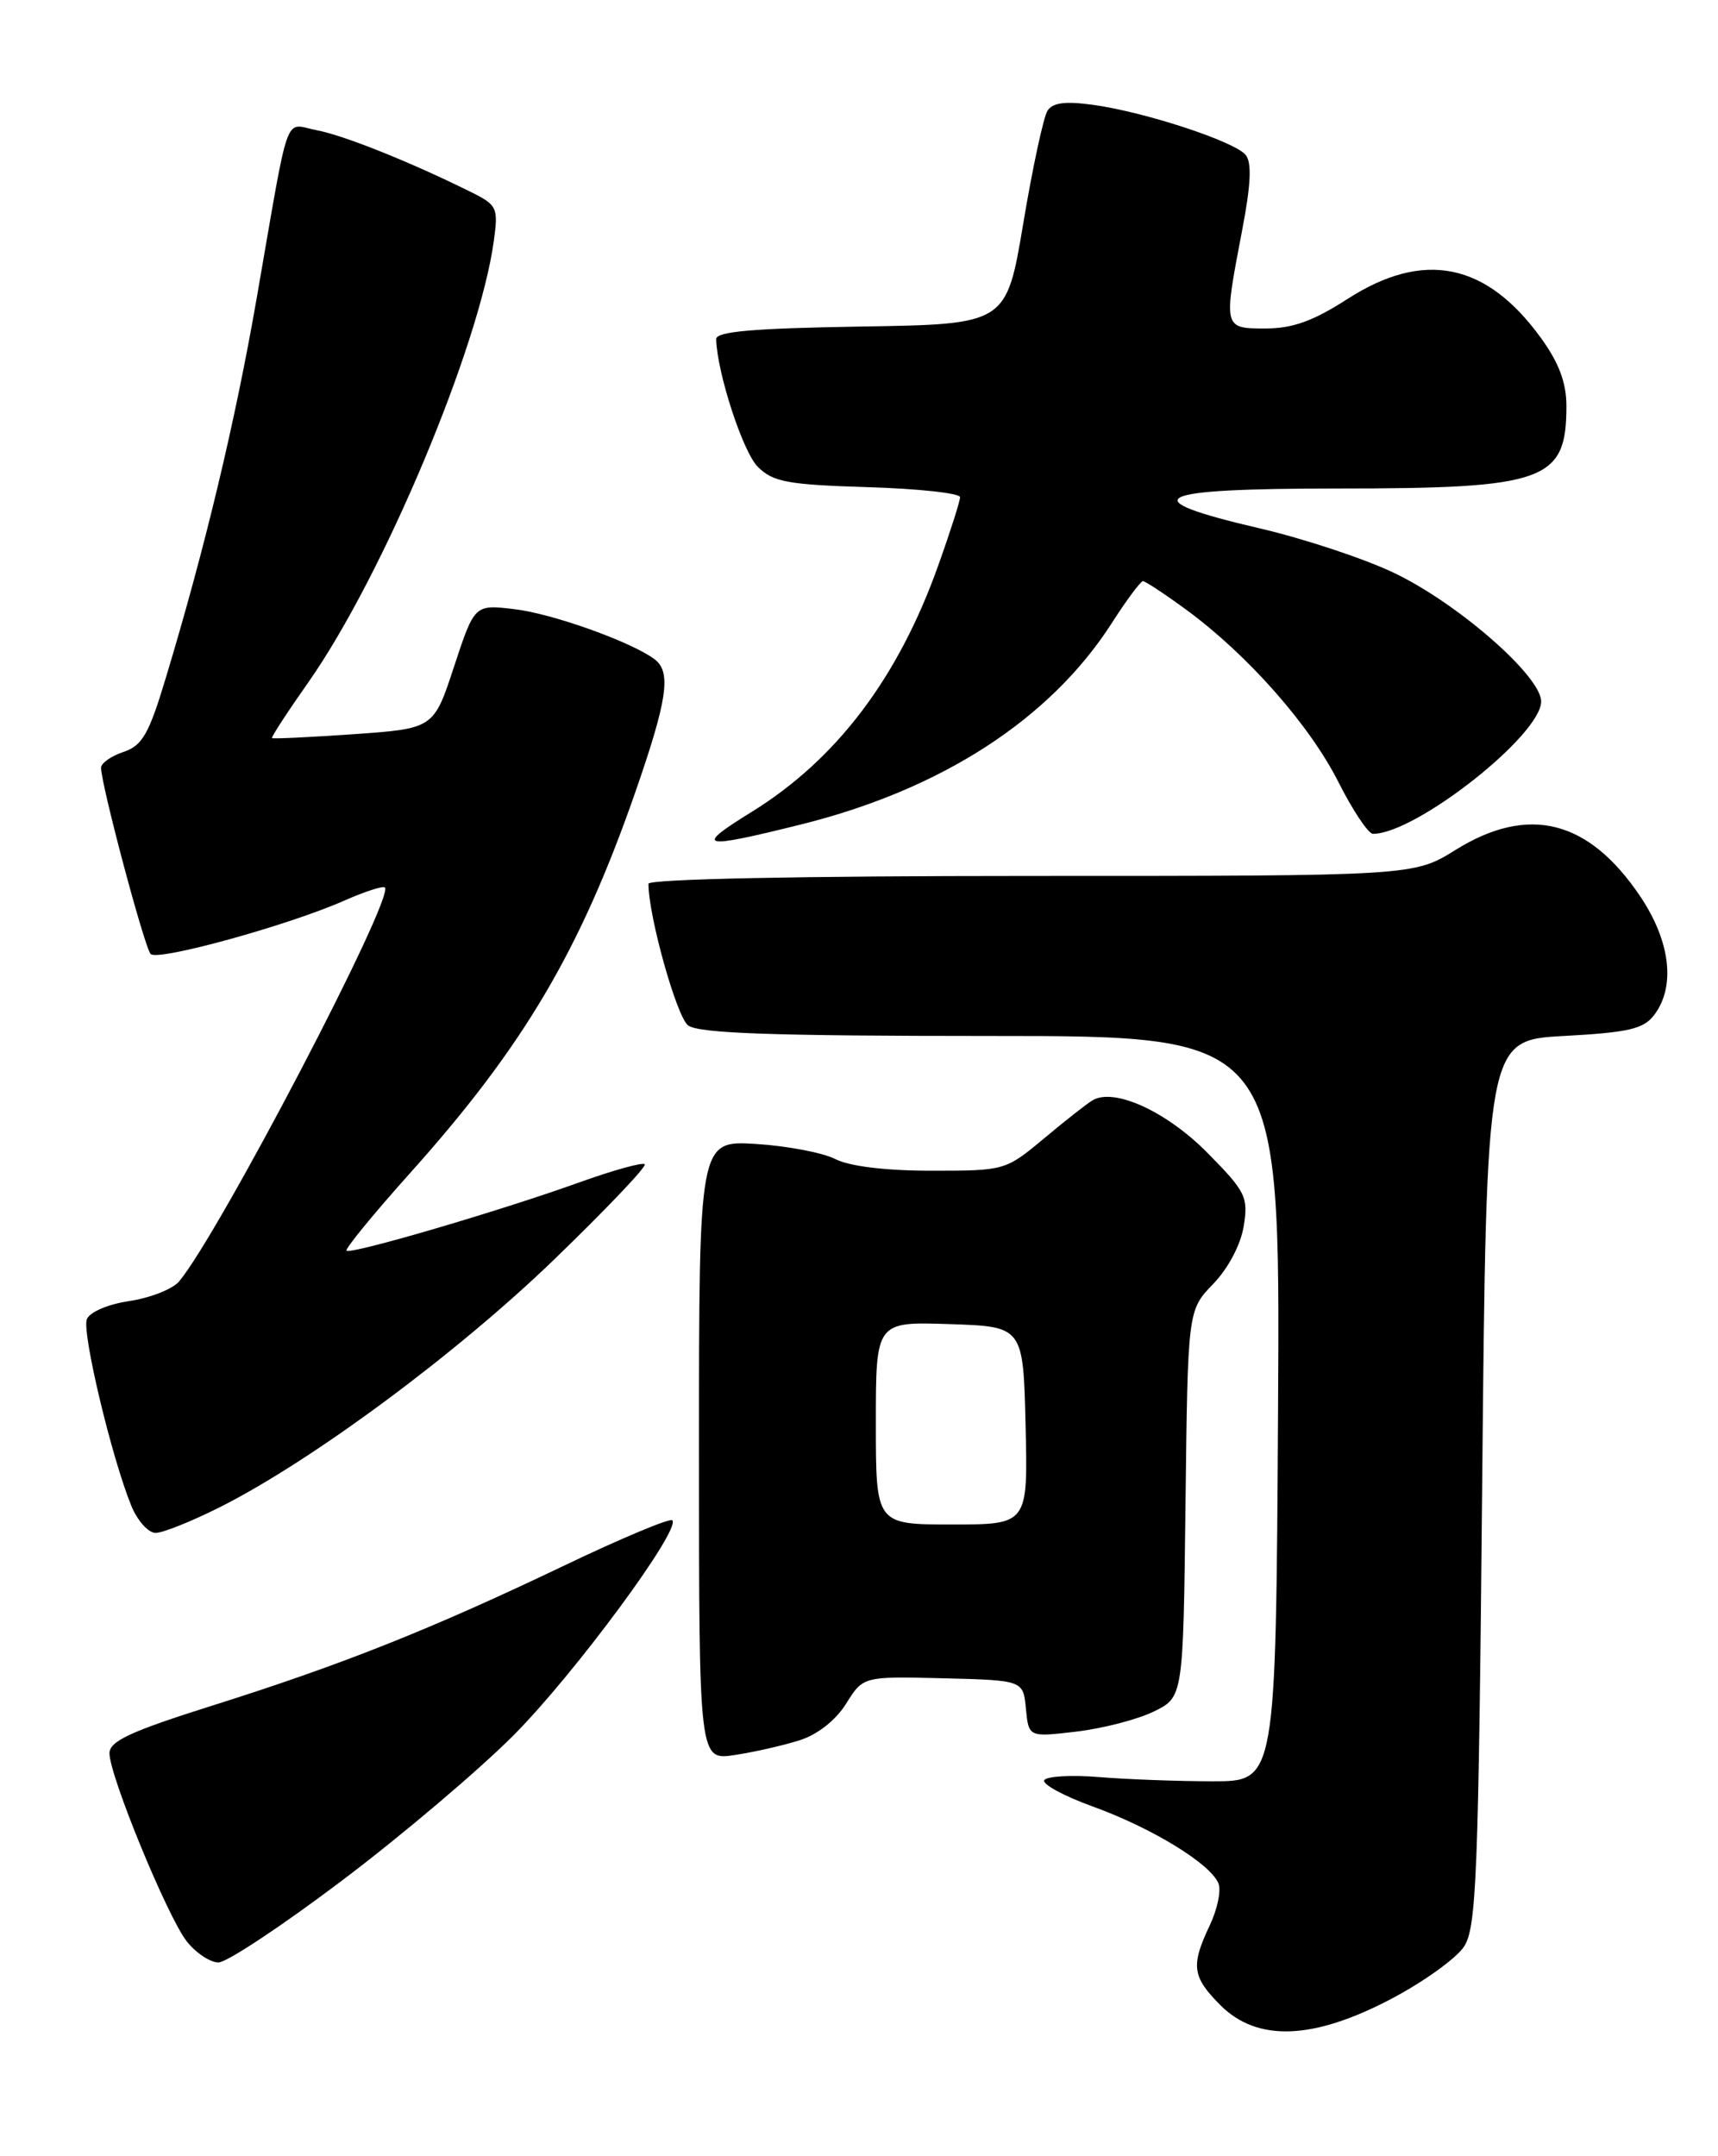 <?xml version="1.0" encoding="UTF-8" standalone="no"?>
<!DOCTYPE svg PUBLIC "-//W3C//DTD SVG 1.1//EN" "http://www.w3.org/Graphics/SVG/1.1/DTD/svg11.dtd" >
<svg xmlns="http://www.w3.org/2000/svg" xmlns:xlink="http://www.w3.org/1999/xlink" version="1.1" viewBox="0 0 204 256">
 <g >
 <path fill="currentColor"
d=" M 165.19 237.33 C 169.03 235.31 172.92 232.52 173.84 231.12 C 175.32 228.87 175.56 222.80 176.00 176.05 C 176.50 123.50 176.50 123.50 185.71 123.00 C 193.40 122.58 195.17 122.17 196.43 120.50 C 198.99 117.10 198.35 111.75 194.75 106.40 C 188.63 97.32 181.50 95.53 172.85 100.90 C 167.87 104.00 167.87 104.00 122.43 104.00 C 94.93 104.00 77.00 104.37 77.00 104.93 C 77.00 108.77 80.35 120.73 81.71 121.75 C 82.97 122.69 91.80 123.00 117.70 123.00 C 152.02 123.00 152.02 123.00 151.76 167.25 C 151.50 211.50 151.50 211.50 144.00 211.49 C 139.88 211.49 133.80 211.26 130.50 210.99 C 127.20 210.72 124.28 210.89 124.00 211.36 C 123.72 211.83 126.32 213.24 129.77 214.49 C 136.84 217.05 143.80 221.32 144.69 223.64 C 145.02 224.49 144.54 226.73 143.64 228.62 C 141.38 233.38 141.56 234.71 144.92 238.08 C 149.30 242.45 155.91 242.21 165.19 237.33 Z  M 40.62 223.27 C 47.71 217.92 56.88 210.15 61.00 206.01 C 68.21 198.76 80.90 181.57 79.83 180.50 C 79.55 180.22 73.73 182.65 66.91 185.92 C 51.09 193.48 40.57 197.66 25.25 202.49 C 15.49 205.57 13.00 206.72 13.00 208.17 C 13.00 210.83 19.88 227.58 22.18 230.50 C 23.26 231.87 24.96 233.00 25.94 233.00 C 26.93 233.00 33.54 228.62 40.62 223.27 Z  M 94.98 206.61 C 97.09 205.94 99.26 204.22 100.48 202.26 C 102.50 199.03 102.50 199.03 112.00 199.26 C 121.50 199.50 121.50 199.50 121.82 202.88 C 122.15 206.26 122.15 206.26 127.82 205.59 C 130.95 205.22 135.07 204.15 137.00 203.21 C 140.50 201.50 140.50 201.50 140.77 178.53 C 141.04 155.56 141.04 155.56 144.06 152.44 C 145.83 150.61 147.32 147.80 147.68 145.59 C 148.24 142.13 147.93 141.49 143.40 136.90 C 138.54 131.97 132.30 129.11 129.73 130.64 C 129.05 131.04 126.45 133.09 123.94 135.19 C 119.41 138.97 119.29 139.00 110.64 139.00 C 105.18 139.00 100.89 138.48 99.20 137.62 C 97.72 136.86 93.46 136.05 89.75 135.82 C 83.00 135.41 83.00 135.41 83.00 172.21 C 83.00 209.02 83.00 209.02 87.25 208.37 C 89.59 208.02 93.07 207.22 94.98 206.61 Z  M 26.16 178.92 C 37.10 173.40 54.21 160.72 65.74 149.60 C 71.95 143.60 76.82 138.49 76.56 138.23 C 76.31 137.97 72.81 138.94 68.80 140.38 C 59.32 143.79 41.64 148.97 41.15 148.49 C 40.95 148.28 44.35 144.13 48.71 139.26 C 62.14 124.28 68.88 112.89 75.43 94.08 C 79.25 83.09 79.73 79.80 77.75 78.29 C 75.05 76.24 65.63 72.86 61.11 72.33 C 56.35 71.76 56.35 71.76 53.92 79.13 C 51.50 86.50 51.50 86.50 42.00 87.17 C 36.78 87.53 32.41 87.74 32.30 87.63 C 32.19 87.52 34.14 84.52 36.64 80.97 C 45.50 68.33 56.92 41.15 58.64 28.59 C 59.18 24.64 59.04 24.34 55.86 22.77 C 48.68 19.21 40.78 16.05 37.56 15.45 C 33.67 14.72 34.46 12.51 30.48 35.40 C 27.92 50.12 24.36 65.00 19.70 80.45 C 17.68 87.17 16.90 88.53 14.65 89.28 C 13.19 89.77 12.00 90.61 12.00 91.15 C 12.00 93.14 17.16 112.52 17.89 113.27 C 18.74 114.14 34.24 109.87 40.90 106.92 C 43.33 105.85 45.49 105.15 45.70 105.37 C 46.88 106.54 25.98 146.53 21.26 152.15 C 20.50 153.05 17.86 154.09 15.38 154.47 C 12.80 154.85 10.64 155.78 10.31 156.64 C 9.71 158.19 13.25 173.03 15.58 178.75 C 16.30 180.54 17.61 182.00 18.48 182.00 C 19.35 182.00 22.80 180.61 26.16 178.92 Z  M 95.06 97.90 C 111.78 93.75 124.69 85.40 132.01 73.99 C 133.77 71.24 135.44 69.00 135.72 69.00 C 136.00 69.00 138.33 70.54 140.91 72.43 C 148.16 77.76 155.51 86.08 158.92 92.84 C 160.63 96.23 162.48 99.00 163.03 99.00 C 168.11 99.00 183.00 87.28 183.00 83.28 C 183.00 80.28 173.10 71.62 165.51 68.01 C 162.00 66.33 154.82 63.95 149.57 62.73 C 134.33 59.18 136.64 58.00 158.85 58.00 C 183.53 58.00 186.00 57.11 186.00 48.22 C 186.00 45.44 185.12 43.08 182.97 40.12 C 176.49 31.17 169.05 29.67 160.00 35.50 C 155.95 38.11 153.48 39.00 150.28 39.00 C 145.26 39.00 145.26 39.02 147.48 27.42 C 148.54 21.92 148.66 19.30 147.91 18.39 C 146.58 16.79 136.02 13.32 129.87 12.46 C 126.51 11.99 125.00 12.18 124.38 13.15 C 123.91 13.89 122.61 19.90 121.51 26.50 C 119.50 38.50 119.50 38.50 102.25 38.77 C 89.42 38.98 85.01 39.36 85.04 40.27 C 85.15 44.27 88.21 53.66 89.98 55.42 C 91.77 57.22 93.51 57.55 103.03 57.84 C 109.06 58.02 114.00 58.56 114.00 59.03 C 114.00 59.50 112.83 63.17 111.39 67.19 C 106.63 80.53 99.31 90.18 89.25 96.40 C 82.35 100.66 83.13 100.87 95.06 97.90 Z  M 104.00 168.96 C 104.00 156.92 104.00 156.92 112.75 157.21 C 121.50 157.50 121.50 157.50 121.78 169.25 C 122.06 181.00 122.06 181.00 113.03 181.00 C 104.00 181.00 104.00 181.00 104.00 168.96 Z "/>
</g>
</svg>